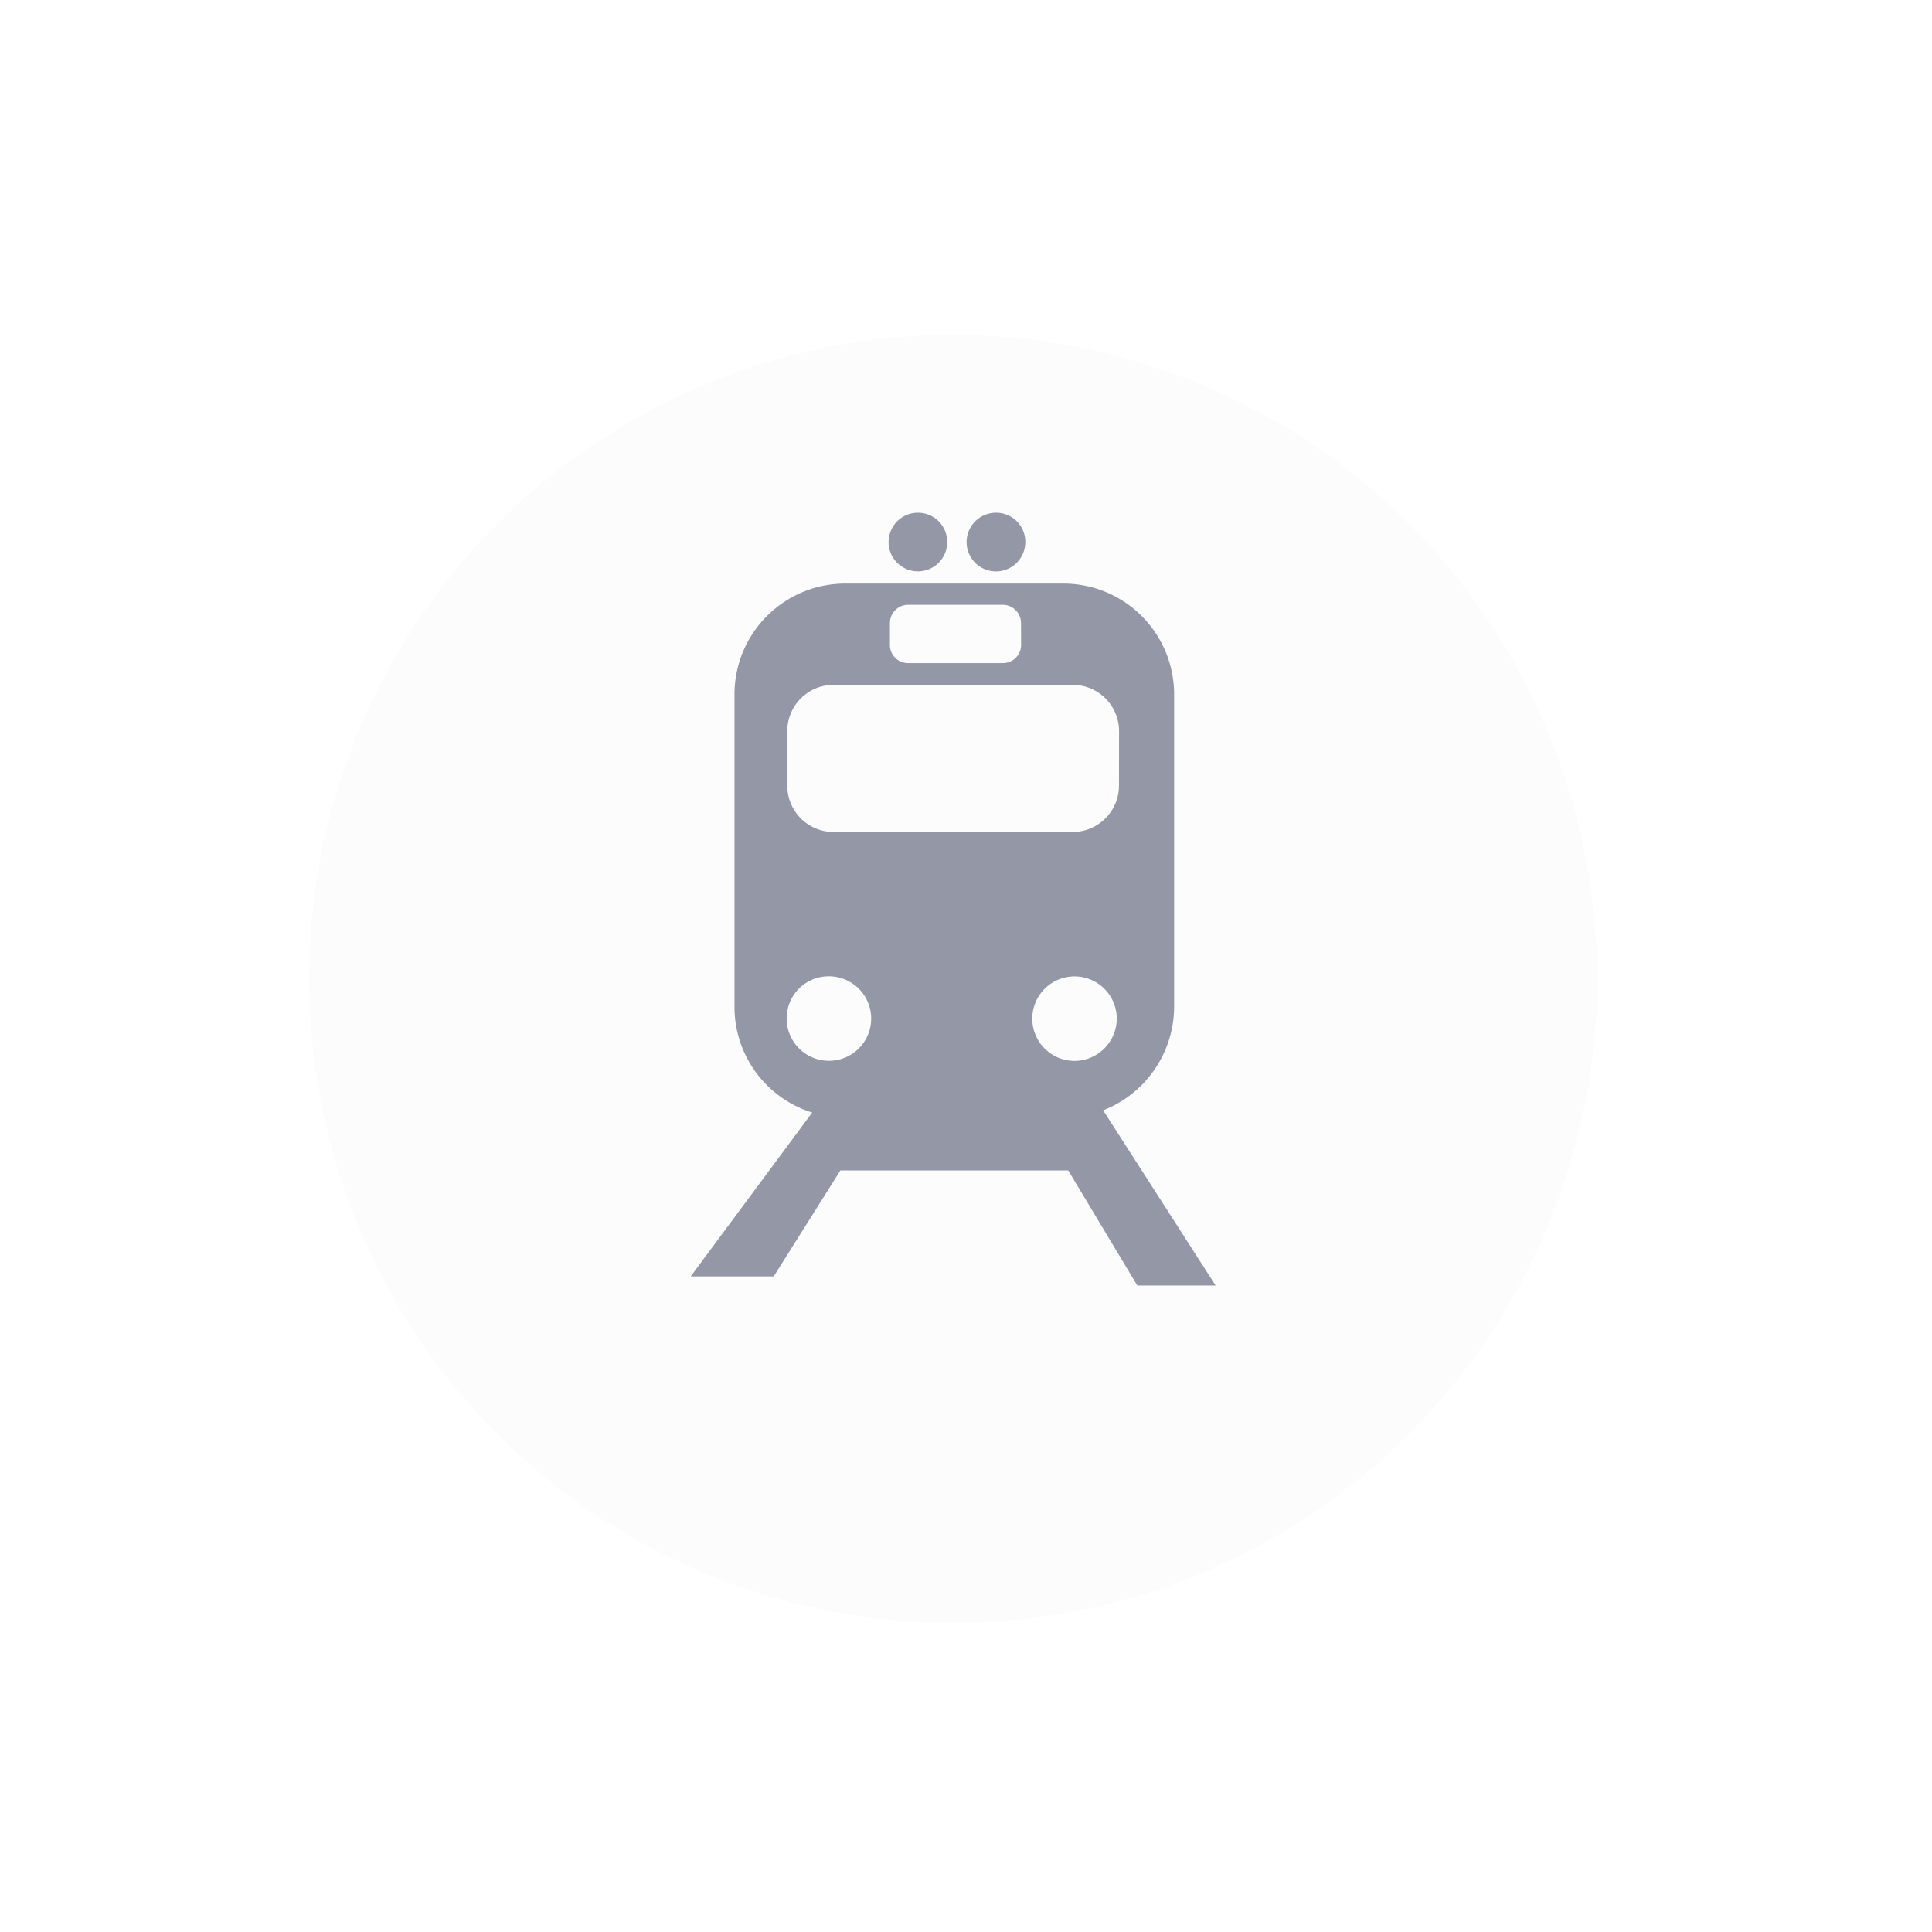 <svg xmlns="http://www.w3.org/2000/svg" xmlns:xlink="http://www.w3.org/1999/xlink" width="75" height="75" viewBox="0 0 75 75">
  <defs>
    <filter id="패스_2810" x="0" y="1" width="74" height="74" filterUnits="userSpaceOnUse">
      <feOffset dy="3" input="SourceAlpha"/>
      <feGaussianBlur stdDeviation="4" result="blur"/>
      <feFlood flood-color="#84889c" flood-opacity="0.4"/>
      <feComposite operator="in" in2="blur"/>
      <feComposite in="SourceGraphic"/>
    </filter>
  </defs>
  <g id="floor_public_ico_7" transform="translate(-446 -1376)">
    <g transform="matrix(1, 0, 0, 1, 446, 1376)" filter="url(#패스_2810)">
      <path id="패스_2810-2" data-name="패스 2810" d="M25,0A25,25,0,1,1,0,25,25,25,0,0,1,25,0Z" transform="translate(12 10)" fill="#fcfcfd"/>
    </g>
    <rect id="사각형_1387" data-name="사각형 1387" width="75" height="75" transform="translate(446 1376)" fill="none"/>
    <path id="패스_2776" data-name="패스 2776" d="M19.282,0a1.139,1.139,0,1,0,1.131,1.135A1.128,1.128,0,0,0,19.282,0" transform="translate(465.389 1395.904)" fill="#9397a6"/>
    <path id="패스_2777" data-name="패스 2777" d="M14.137,0a1.138,1.138,0,1,0,1.136,1.135A1.135,1.135,0,0,0,14.137,0" transform="translate(467.498 1395.904)" fill="#9397a6"/>
    <path id="패스_2778" data-name="패스 2778" d="M0,31.55H3.223l2.587-4.113h8.847l2.68,4.466h3.04l-4.366-6.8a4.333,4.333,0,0,0,2.756-4.017V8.939a4.3,4.3,0,0,0-4.28-4.285H5.99A4.3,4.3,0,0,0,1.7,8.939v12.15a4.294,4.294,0,0,0,3.017,4.1ZM3.726,21.531A1.629,1.629,0,0,1,5.362,19.9a1.64,1.64,0,1,1-1.636,1.628m9.1-14.492a.707.707,0,0,1-.7.705H8.434a.7.7,0,0,1-.7-.705V6.188a.708.708,0,0,1,.7-.71h3.689a.711.711,0,0,1,.7.71Zm3.8,5.47a1.8,1.8,0,0,1-1.79,1.791h-9.3a1.794,1.794,0,0,1-1.786-1.791V10.372A1.793,1.793,0,0,1,5.539,8.585h9.3a1.8,1.8,0,0,1,1.79,1.786ZM14.889,23.184a1.64,1.64,0,1,1,1.651-1.653,1.648,1.648,0,0,1-1.651,1.653" transform="translate(472.813 1394)" fill="#9397a6"/>
  </g>
</svg>
